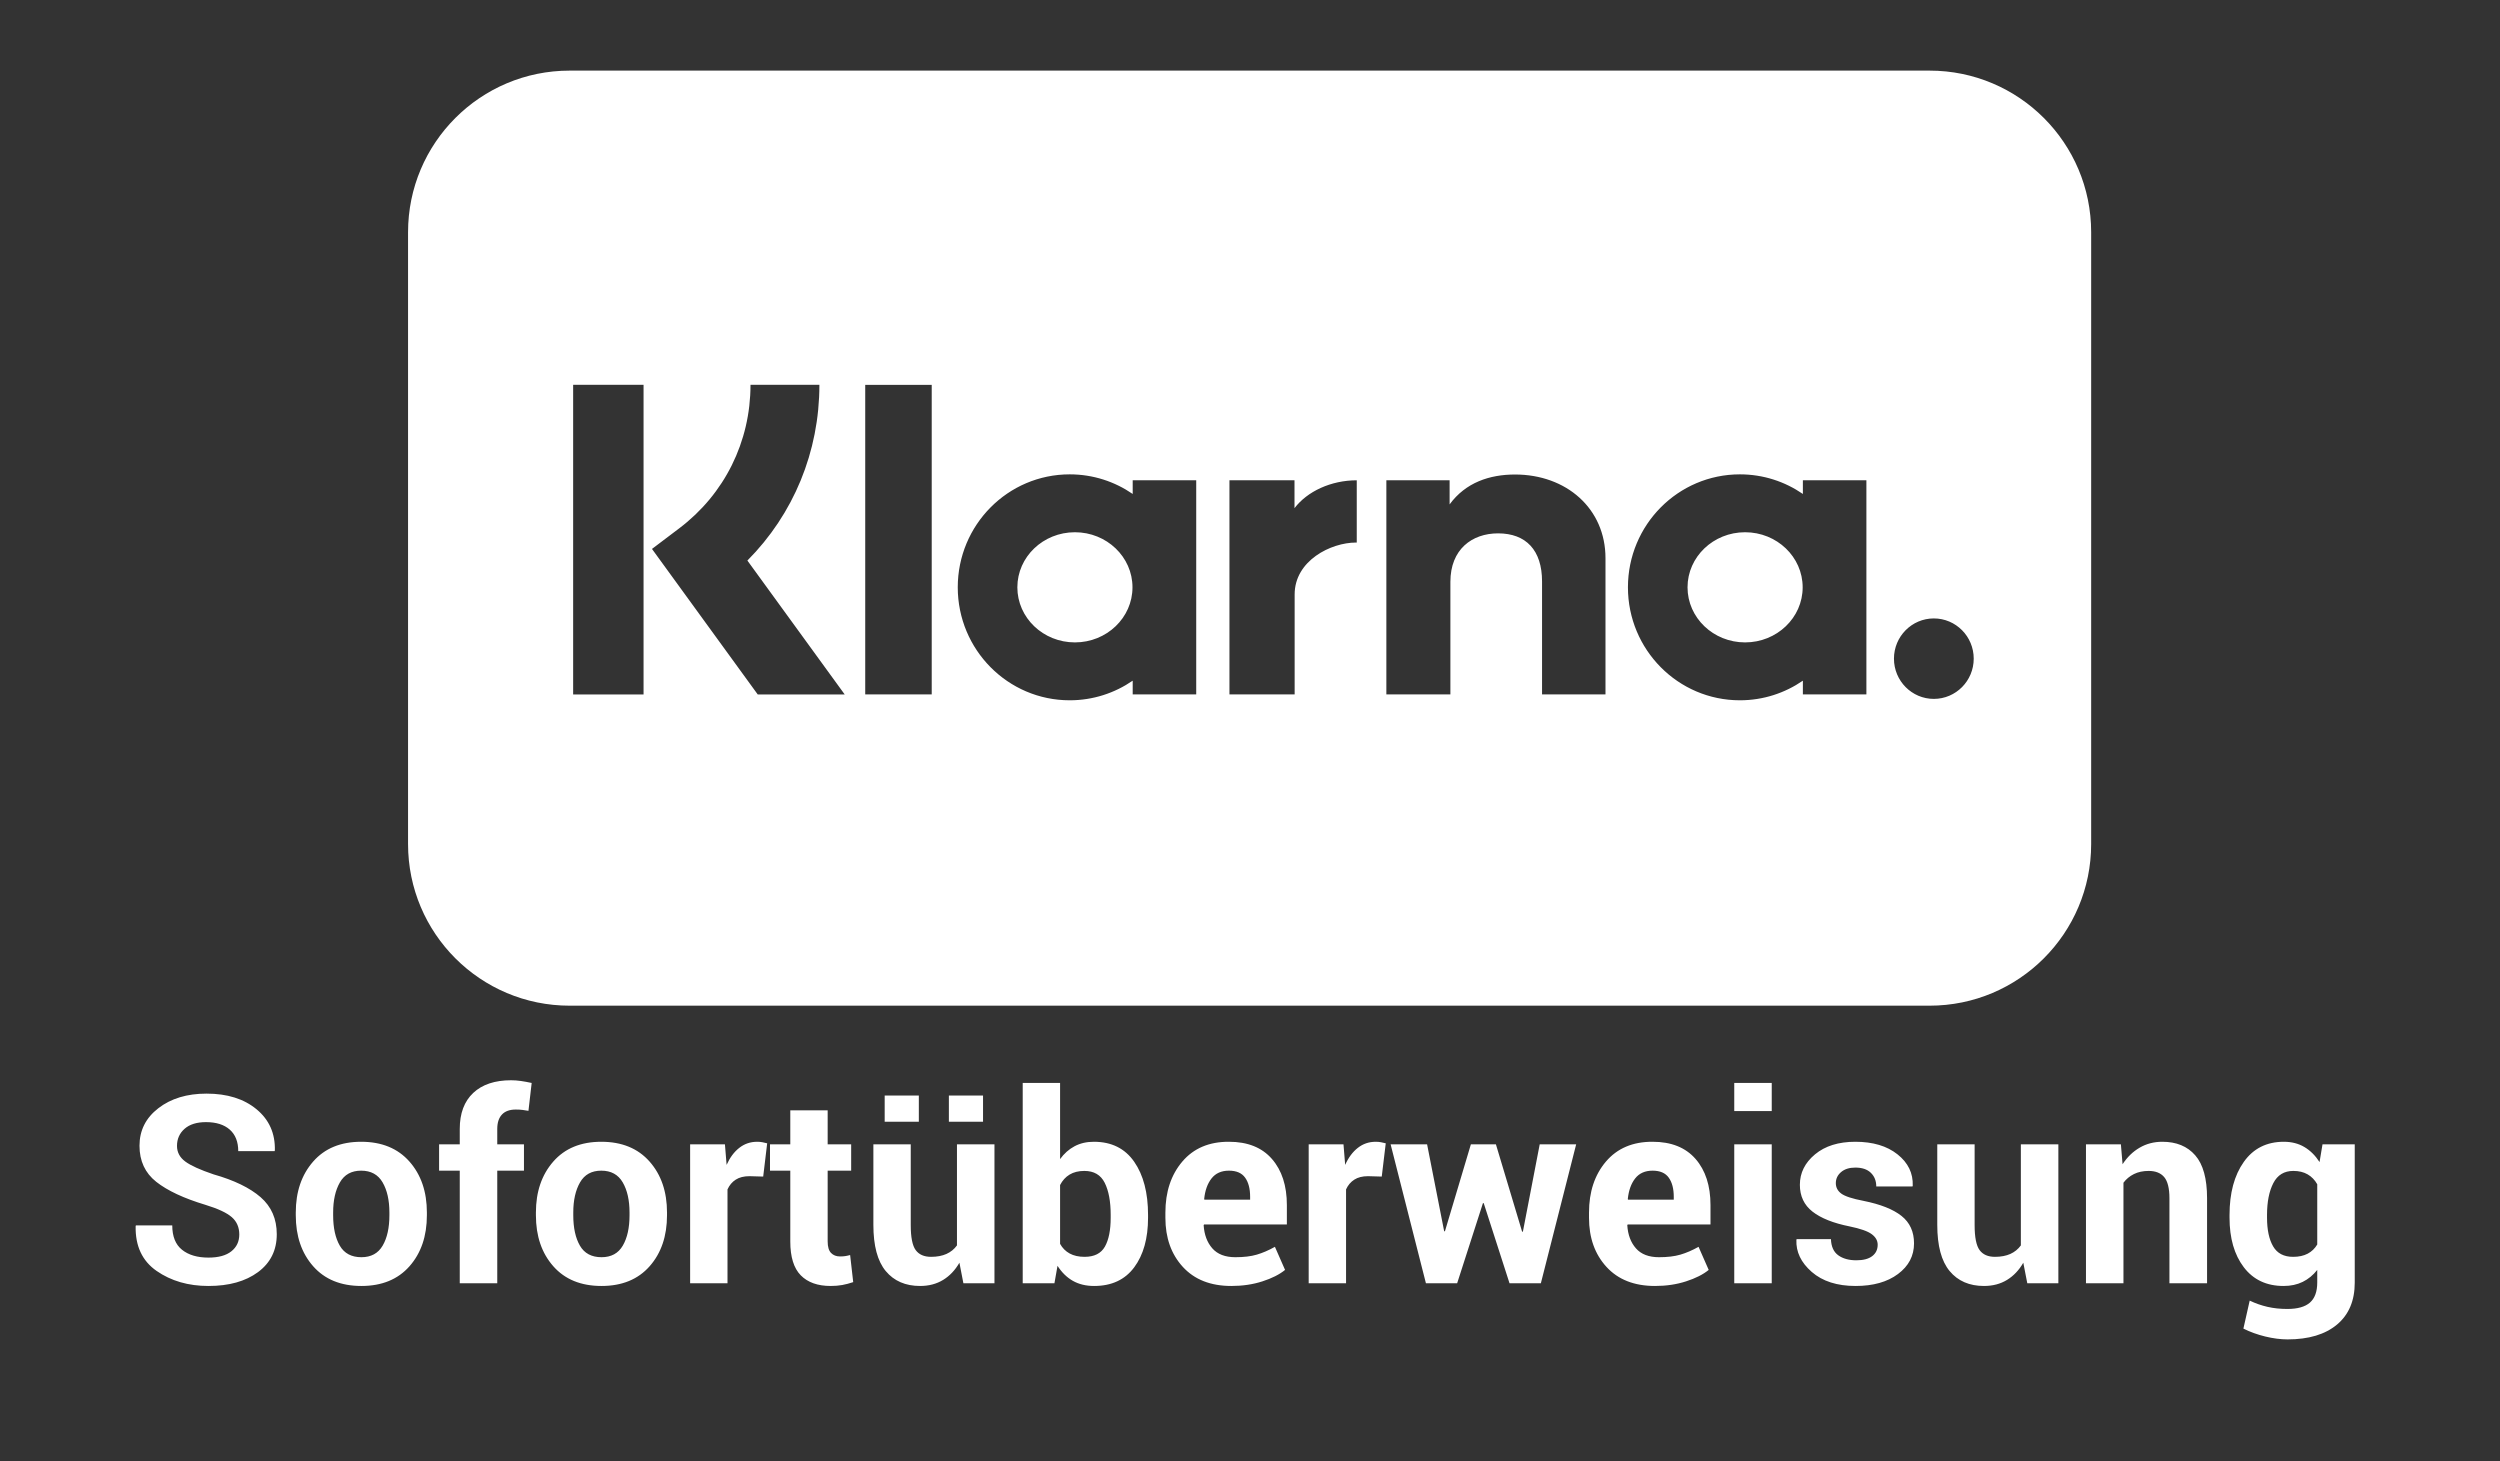 <?xml version="1.0" encoding="UTF-8"?>
<svg width="154px" height="90px" viewBox="0 0 154 90" version="1.1" xmlns="http://www.w3.org/2000/svg" xmlns:xlink="http://www.w3.org/1999/xlink">
    <rect x="0" y="0" width="154" height="90" fill="#333333" stroke="none"/>
    <!-- Generator: Sketch 53.2 (72643) - https://sketchapp.com -->
    <title>Klarna Sofortüberweisung White</title>
    <desc>Created with Sketch.</desc>
    <g id="Klarna-Sofortüberweisung-White" stroke="none" stroke-width="1" fill="none" fill-rule="evenodd">
        <g id="Group-2" transform="translate(8.355, 4.35)">
            <g id="klarna-(1)" transform="translate(16.781, 0)">
                <path d="M9.956,0 L93.724,0 C99.223,8.75694891e-15 103.68,4.457 103.68,9.956 L103.68,47.644 C103.68,53.143 99.223,57.6 93.724,57.6 L9.956,57.6 C4.457,57.6 4.26553407e-13,53.143 4.20996571e-13,47.644 L4.19220214e-13,9.956 C4.18546864e-13,4.457 4.457,-2.54268919e-15 9.956,-3.55271368e-15 Z M93.988,33.745 C92.632,33.745 91.532,34.855 91.532,36.223 C91.532,37.592 92.632,38.702 93.988,38.702 C95.345,38.702 96.445,37.592 96.445,36.223 C96.445,34.855 95.345,33.745 93.988,33.745 Z M85.908,31.829 C85.908,33.703 84.32,35.222 82.362,35.222 C80.404,35.222 78.816,33.703 78.816,31.829 C78.816,29.955 80.404,28.436 82.362,28.436 C84.32,28.436 85.908,29.955 85.908,31.829 Z M85.921,25.234 L85.921,25.234 L85.921,26.078 C84.815,25.317 83.481,24.87 82.042,24.87 C78.233,24.87 75.145,27.985 75.145,31.829 C75.145,35.672 78.233,38.788 82.042,38.788 C83.481,38.788 84.815,38.341 85.921,37.58 L85.921,38.423 L89.834,38.423 L89.834,25.234 L85.921,25.234 Z M54.605,26.952 L54.605,25.235 L50.598,25.235 L50.598,38.423 L54.614,38.423 L54.614,32.265 C54.614,30.188 56.845,29.071 58.394,29.071 C58.409,29.071 58.424,29.073 58.44,29.073 L58.44,25.236 C56.851,25.236 55.389,25.922 54.605,26.953 L54.605,26.952 Z M44.625,31.829 C44.625,33.703 43.037,35.222 41.079,35.222 C39.121,35.222 37.533,33.703 37.533,31.829 C37.533,29.955 39.121,28.436 41.079,28.436 C43.037,28.436 44.625,29.955 44.625,31.829 Z M44.638,25.234 L44.638,25.234 L44.638,26.078 C43.532,25.317 42.198,24.87 40.759,24.87 C36.95,24.87 33.862,27.985 33.862,31.829 C33.862,35.672 36.95,38.788 40.759,38.788 C42.198,38.788 43.532,38.341 44.638,37.58 L44.638,38.423 L48.551,38.423 L48.551,25.234 L44.638,25.234 Z M68.192,24.88 C66.628,24.88 65.149,25.369 64.16,26.721 L64.16,25.235 L60.264,25.235 L60.264,38.423 L64.208,38.423 L64.208,31.492 C64.208,29.487 65.541,28.505 67.145,28.505 C68.865,28.505 69.854,29.542 69.854,31.465 L69.854,38.423 L73.762,38.423 L73.762,30.036 C73.762,26.967 71.344,24.88 68.192,24.88 L68.192,24.88 Z M28.162,38.423 L32.258,38.423 L32.258,19.357 L28.162,19.357 L28.162,38.423 Z M10.17,38.428 L14.507,38.428 L14.507,19.354 L10.17,19.354 L10.17,38.428 Z M25.339,19.354 L25.339,19.354 L21.095,19.354 C21.095,22.864 19.496,26.086 16.707,28.193 L15.026,29.464 L21.541,38.429 L26.898,38.429 L20.903,30.18 C23.744,27.325 25.339,23.483 25.339,19.354 Z" id="Combined-Shape" fill="#FFFFFF" fill-rule="nonzero"></path>
                <g id="Group" transform="translate(10.169, 19.354)"></g>
            </g>
            <path d="M6.385,71.694 C6.385,71.251 6.23,70.895 5.922,70.626 C5.613,70.357 5.072,70.104 4.296,69.867 C2.967,69.466 1.959,68.994 1.271,68.451 C0.583,67.908 0.238,67.167 0.238,66.228 C0.238,65.284 0.626,64.513 1.401,63.915 C2.176,63.316 3.165,63.017 4.368,63.017 C5.644,63.017 6.671,63.338 7.449,63.982 C8.226,64.625 8.602,65.469 8.576,66.513 L8.56,66.56 L6.321,66.56 C6.321,65.986 6.147,65.544 5.799,65.235 C5.451,64.927 4.963,64.773 4.336,64.773 C3.766,64.773 3.326,64.91 3.015,65.184 C2.704,65.458 2.548,65.809 2.548,66.236 C2.548,66.626 2.717,66.947 3.054,67.197 C3.392,67.448 3.975,67.713 4.803,67.992 C6.068,68.351 7.033,68.819 7.698,69.396 C8.362,69.974 8.694,70.734 8.694,71.678 C8.694,72.664 8.309,73.442 7.54,74.012 C6.77,74.581 5.752,74.866 4.486,74.866 C3.247,74.866 2.183,74.558 1.294,73.941 C0.406,73.324 -0.025,72.403 0.001,71.18 L0.017,71.133 L2.256,71.133 C2.256,71.813 2.456,72.314 2.857,72.635 C3.257,72.957 3.801,73.118 4.486,73.118 C5.103,73.118 5.574,72.989 5.898,72.73 C6.222,72.472 6.385,72.127 6.385,71.694 Z M9.865,70.342 C9.865,69.065 10.221,68.02 10.933,67.205 C11.645,66.39 12.631,65.983 13.891,65.983 C15.157,65.983 16.148,66.389 16.866,67.201 C17.583,68.013 17.941,69.06 17.941,70.342 L17.941,70.508 C17.941,71.794 17.584,72.842 16.87,73.652 C16.155,74.461 15.168,74.866 13.907,74.866 C12.642,74.866 11.651,74.461 10.937,73.652 C10.222,72.842 9.865,71.794 9.865,70.508 L9.865,70.342 Z M12.167,70.508 C12.167,71.288 12.304,71.914 12.578,72.386 C12.853,72.858 13.295,73.094 13.907,73.094 C14.503,73.094 14.939,72.857 15.216,72.382 C15.493,71.908 15.632,71.283 15.632,70.508 L15.632,70.342 C15.632,69.582 15.492,68.963 15.212,68.483 C14.933,68.003 14.493,67.763 13.891,67.763 C13.295,67.763 12.859,68.004 12.582,68.487 C12.305,68.969 12.167,69.587 12.167,70.342 L12.167,70.508 Z M19.966,74.7 L19.966,67.763 L18.693,67.763 L18.693,66.141 L19.966,66.141 L19.966,65.192 C19.966,64.232 20.243,63.493 20.797,62.973 C21.351,62.454 22.128,62.194 23.13,62.194 C23.326,62.194 23.525,62.209 23.728,62.238 C23.931,62.267 24.153,62.307 24.396,62.36 L24.198,64.077 C24.072,64.056 23.949,64.037 23.83,64.021 C23.712,64.005 23.573,63.998 23.415,63.998 C23.041,63.998 22.757,64.1 22.565,64.306 C22.372,64.512 22.276,64.807 22.276,65.192 L22.276,66.141 L23.921,66.141 L23.921,67.763 L22.276,67.763 L22.276,74.7 L19.966,74.7 Z M24.657,70.342 C24.657,69.065 25.013,68.02 25.725,67.205 C26.437,66.39 27.423,65.983 28.683,65.983 C29.949,65.983 30.94,66.389 31.658,67.201 C32.375,68.013 32.733,69.06 32.733,70.342 L32.733,70.508 C32.733,71.794 32.376,72.842 31.662,73.652 C30.947,74.461 29.96,74.866 28.699,74.866 C27.434,74.866 26.443,74.461 25.729,73.652 C25.014,72.842 24.657,71.794 24.657,70.508 L24.657,70.342 Z M26.959,70.508 C26.959,71.288 27.096,71.914 27.37,72.386 C27.645,72.858 28.087,73.094 28.699,73.094 C29.295,73.094 29.731,72.857 30.008,72.382 C30.285,71.908 30.424,71.283 30.424,70.508 L30.424,70.342 C30.424,69.582 30.284,68.963 30.004,68.483 C29.725,68.003 29.285,67.763 28.683,67.763 C28.087,67.763 27.651,68.004 27.374,68.487 C27.097,68.969 26.959,69.587 26.959,70.342 L26.959,70.508 Z M38.658,68.127 L37.812,68.103 C37.469,68.103 37.187,68.174 36.965,68.317 C36.744,68.459 36.575,68.659 36.459,68.918 L36.459,74.7 L34.157,74.7 L34.157,66.141 L36.301,66.141 L36.404,67.407 C36.604,66.959 36.864,66.609 37.183,66.359 C37.502,66.108 37.87,65.983 38.286,65.983 C38.402,65.983 38.509,65.992 38.607,66.011 C38.704,66.029 38.803,66.052 38.903,66.078 L38.658,68.127 Z M42.629,64.045 L42.629,66.141 L44.077,66.141 L44.077,67.763 L42.629,67.763 L42.629,72.121 C42.629,72.454 42.699,72.691 42.839,72.833 C42.978,72.976 43.162,73.047 43.388,73.047 C43.51,73.047 43.615,73.04 43.705,73.027 C43.794,73.014 43.897,72.991 44.013,72.96 L44.203,74.629 C43.971,74.708 43.746,74.767 43.527,74.807 C43.308,74.846 43.069,74.866 42.811,74.866 C42.015,74.866 41.402,74.647 40.972,74.21 C40.542,73.772 40.327,73.078 40.327,72.129 L40.327,67.763 L39.077,67.763 L39.077,66.141 L40.327,66.141 L40.327,64.045 L42.629,64.045 Z M50.745,73.434 C50.481,73.893 50.146,74.246 49.74,74.494 C49.334,74.742 48.862,74.866 48.324,74.866 C47.423,74.866 46.717,74.56 46.208,73.949 C45.699,73.337 45.445,72.388 45.445,71.101 L45.445,66.141 L47.747,66.141 L47.747,71.117 C47.747,71.866 47.848,72.378 48.051,72.655 C48.254,72.932 48.569,73.071 48.997,73.071 C49.366,73.071 49.682,73.011 49.946,72.893 C50.21,72.774 50.426,72.599 50.594,72.367 L50.594,66.141 L52.904,66.141 L52.904,74.7 L50.99,74.7 L50.745,73.434 Z M52.2,64.749 L50.096,64.749 L50.096,63.135 L52.2,63.135 L52.2,64.749 Z M48.245,64.749 L46.141,64.749 L46.141,63.135 L48.245,63.135 L48.245,64.749 Z M62.365,70.658 C62.365,71.934 62.08,72.954 61.511,73.719 C60.941,74.484 60.118,74.866 59.043,74.866 C58.542,74.866 58.105,74.761 57.733,74.55 C57.362,74.339 57.047,74.03 56.788,73.624 L56.598,74.7 L54.644,74.7 L54.644,62.36 L56.946,62.36 L56.946,67.051 C57.194,66.708 57.491,66.444 57.836,66.26 C58.182,66.075 58.578,65.983 59.027,65.983 C60.113,65.983 60.941,66.393 61.511,67.213 C62.08,68.033 62.365,69.126 62.365,70.492 L62.365,70.658 Z M60.063,70.492 C60.063,69.659 59.94,68.998 59.695,68.51 C59.45,68.023 59.032,67.779 58.441,67.779 C58.083,67.779 57.78,67.854 57.532,68.004 C57.284,68.154 57.089,68.369 56.946,68.649 L56.946,72.272 C57.089,72.53 57.285,72.728 57.536,72.865 C57.786,73.002 58.093,73.071 58.457,73.071 C59.053,73.071 59.47,72.861 59.707,72.442 C59.944,72.022 60.063,71.428 60.063,70.658 L60.063,70.492 Z M67.499,74.866 C66.222,74.866 65.226,74.475 64.508,73.691 C63.791,72.908 63.433,71.9 63.433,70.666 L63.433,70.349 C63.433,69.068 63.781,68.019 64.477,67.201 C65.173,66.384 66.13,65.978 67.348,65.983 C68.498,65.983 69.38,66.335 69.994,67.039 C70.609,67.743 70.916,68.691 70.916,69.883 L70.916,71.077 L65.814,71.077 L65.79,71.125 C65.827,71.71 66.005,72.185 66.324,72.548 C66.643,72.912 67.116,73.094 67.744,73.094 C68.261,73.094 68.7,73.042 69.061,72.936 C69.422,72.831 69.795,72.67 70.18,72.454 L70.805,73.877 C70.462,74.157 69.998,74.392 69.413,74.581 C68.827,74.771 68.189,74.866 67.499,74.866 Z M67.348,67.763 C66.884,67.763 66.527,67.922 66.276,68.241 C66.026,68.56 65.874,68.984 65.822,69.511 L65.837,69.55 L68.653,69.55 L68.653,69.376 C68.653,68.875 68.551,68.481 68.345,68.194 C68.139,67.906 67.807,67.763 67.348,67.763 Z M76.761,68.127 L75.915,68.103 C75.572,68.103 75.29,68.174 75.069,68.317 C74.847,68.459 74.678,68.659 74.562,68.918 L74.562,74.7 L72.26,74.7 L72.26,66.141 L74.404,66.141 L74.507,67.407 C74.707,66.959 74.967,66.609 75.286,66.359 C75.605,66.108 75.973,65.983 76.39,65.983 C76.506,65.983 76.612,65.992 76.71,66.011 C76.807,66.029 76.906,66.052 77.007,66.078 L76.761,68.127 Z M85.407,71.52 L85.455,71.52 L86.491,66.141 L88.737,66.141 L86.562,74.7 L84.632,74.7 L83.042,69.764 L82.994,69.764 L81.405,74.7 L79.482,74.7 L77.307,66.141 L79.554,66.141 L80.606,71.496 L80.653,71.496 L82.251,66.141 L83.793,66.141 L85.407,71.52 Z M93.594,74.866 C92.318,74.866 91.321,74.475 90.604,73.691 C89.887,72.908 89.528,71.9 89.528,70.666 L89.528,70.349 C89.528,69.068 89.876,68.019 90.572,67.201 C91.269,66.384 92.226,65.978 93.444,65.983 C94.593,65.983 95.475,66.335 96.09,67.039 C96.704,67.743 97.011,68.691 97.011,69.883 L97.011,71.077 L91.909,71.077 L91.886,71.125 C91.922,71.71 92.1,72.185 92.419,72.548 C92.738,72.912 93.212,73.094 93.839,73.094 C94.356,73.094 94.795,73.042 95.156,72.936 C95.518,72.831 95.891,72.67 96.276,72.454 L96.901,73.877 C96.558,74.157 96.094,74.392 95.508,74.581 C94.923,74.771 94.285,74.866 93.594,74.866 Z M93.444,67.763 C92.98,67.763 92.622,67.922 92.372,68.241 C92.121,68.56 91.97,68.984 91.917,69.511 L91.933,69.55 L94.749,69.55 L94.749,69.376 C94.749,68.875 94.646,68.481 94.44,68.194 C94.235,67.906 93.903,67.763 93.444,67.763 Z M100.784,74.7 L98.475,74.7 L98.475,66.141 L100.784,66.141 L100.784,74.7 Z M100.784,64.092 L98.475,64.092 L98.475,62.36 L100.784,62.36 L100.784,64.092 Z M107.31,72.327 C107.31,72.074 107.188,71.856 106.942,71.674 C106.697,71.492 106.242,71.333 105.578,71.196 C104.576,70.995 103.815,70.692 103.296,70.286 C102.776,69.88 102.517,69.329 102.517,68.633 C102.517,67.9 102.828,67.275 103.45,66.758 C104.072,66.241 104.9,65.983 105.934,65.983 C107.015,65.983 107.881,66.241 108.532,66.758 C109.184,67.275 109.496,67.918 109.47,68.688 L109.454,68.736 L107.223,68.736 C107.223,68.393 107.113,68.113 106.891,67.897 C106.67,67.681 106.351,67.573 105.934,67.573 C105.565,67.573 105.272,67.665 105.056,67.85 C104.84,68.034 104.732,68.261 104.732,68.53 C104.732,68.794 104.844,69.009 105.068,69.175 C105.292,69.341 105.747,69.49 106.432,69.622 C107.482,69.833 108.263,70.142 108.778,70.551 C109.292,70.96 109.549,71.523 109.549,72.24 C109.549,73.01 109.219,73.64 108.56,74.13 C107.901,74.621 107.031,74.866 105.95,74.866 C104.811,74.866 103.91,74.577 103.248,74 C102.587,73.423 102.272,72.765 102.303,72.026 L102.319,71.979 L104.431,71.979 C104.447,72.438 104.597,72.77 104.882,72.976 C105.167,73.181 105.538,73.284 105.997,73.284 C106.424,73.284 106.75,73.198 106.974,73.027 C107.198,72.856 107.31,72.622 107.31,72.327 Z M116.28,73.434 C116.017,73.893 115.682,74.246 115.276,74.494 C114.87,74.742 114.398,74.866 113.86,74.866 C112.958,74.866 112.253,74.56 111.744,73.949 C111.235,73.337 110.981,72.388 110.981,71.101 L110.981,66.141 L113.282,66.141 L113.282,71.117 C113.282,71.866 113.384,72.378 113.587,72.655 C113.79,72.932 114.105,73.071 114.532,73.071 C114.901,73.071 115.218,73.011 115.482,72.893 C115.745,72.774 115.961,72.599 116.13,72.367 L116.13,66.141 L118.44,66.141 L118.44,74.7 L116.526,74.7 L116.28,73.434 Z M122.292,66.141 L122.395,67.367 C122.68,66.93 123.03,66.589 123.447,66.347 C123.864,66.104 124.33,65.983 124.847,65.983 C125.712,65.983 126.387,66.261 126.872,66.818 C127.357,67.374 127.6,68.253 127.6,69.456 L127.6,74.7 L125.282,74.7 L125.282,69.463 C125.282,68.852 125.175,68.418 124.962,68.162 C124.748,67.906 124.428,67.779 124.001,67.779 C123.658,67.779 123.356,67.843 123.095,67.972 C122.834,68.102 122.619,68.28 122.45,68.506 L122.45,74.7 L120.141,74.7 L120.141,66.141 L122.292,66.141 Z M128.984,70.492 C128.984,69.142 129.277,68.053 129.862,67.225 C130.448,66.397 131.27,65.983 132.33,65.983 C132.81,65.983 133.232,66.091 133.596,66.307 C133.96,66.524 134.271,66.832 134.529,67.233 L134.711,66.141 L136.697,66.141 L136.697,74.66 C136.697,75.773 136.333,76.634 135.605,77.243 C134.877,77.852 133.862,78.157 132.56,78.157 C132.127,78.157 131.668,78.097 131.183,77.979 C130.698,77.86 130.25,77.698 129.838,77.492 L130.226,75.768 C130.579,75.937 130.945,76.065 131.322,76.152 C131.699,76.239 132.106,76.282 132.544,76.282 C133.177,76.282 133.642,76.15 133.94,75.887 C134.238,75.623 134.387,75.212 134.387,74.653 L134.387,73.877 C134.134,74.199 133.836,74.444 133.493,74.613 C133.15,74.782 132.757,74.866 132.314,74.866 C131.265,74.866 130.448,74.481 129.862,73.711 C129.277,72.941 128.984,71.924 128.984,70.658 L128.984,70.492 Z M131.294,70.658 C131.294,71.407 131.419,71.996 131.67,72.426 C131.92,72.856 132.33,73.071 132.9,73.071 C133.253,73.071 133.552,73.006 133.797,72.877 C134.043,72.748 134.239,72.559 134.387,72.311 L134.387,68.601 C134.239,68.338 134.043,68.135 133.797,67.992 C133.552,67.85 133.258,67.779 132.915,67.779 C132.351,67.779 131.94,68.029 131.682,68.53 C131.423,69.031 131.294,69.685 131.294,70.492 L131.294,70.658 Z" id="Sofortüberweisung" fill="#FFFFFF" fill-rule="nonzero"></path>
        </g>
    </g>
</svg>